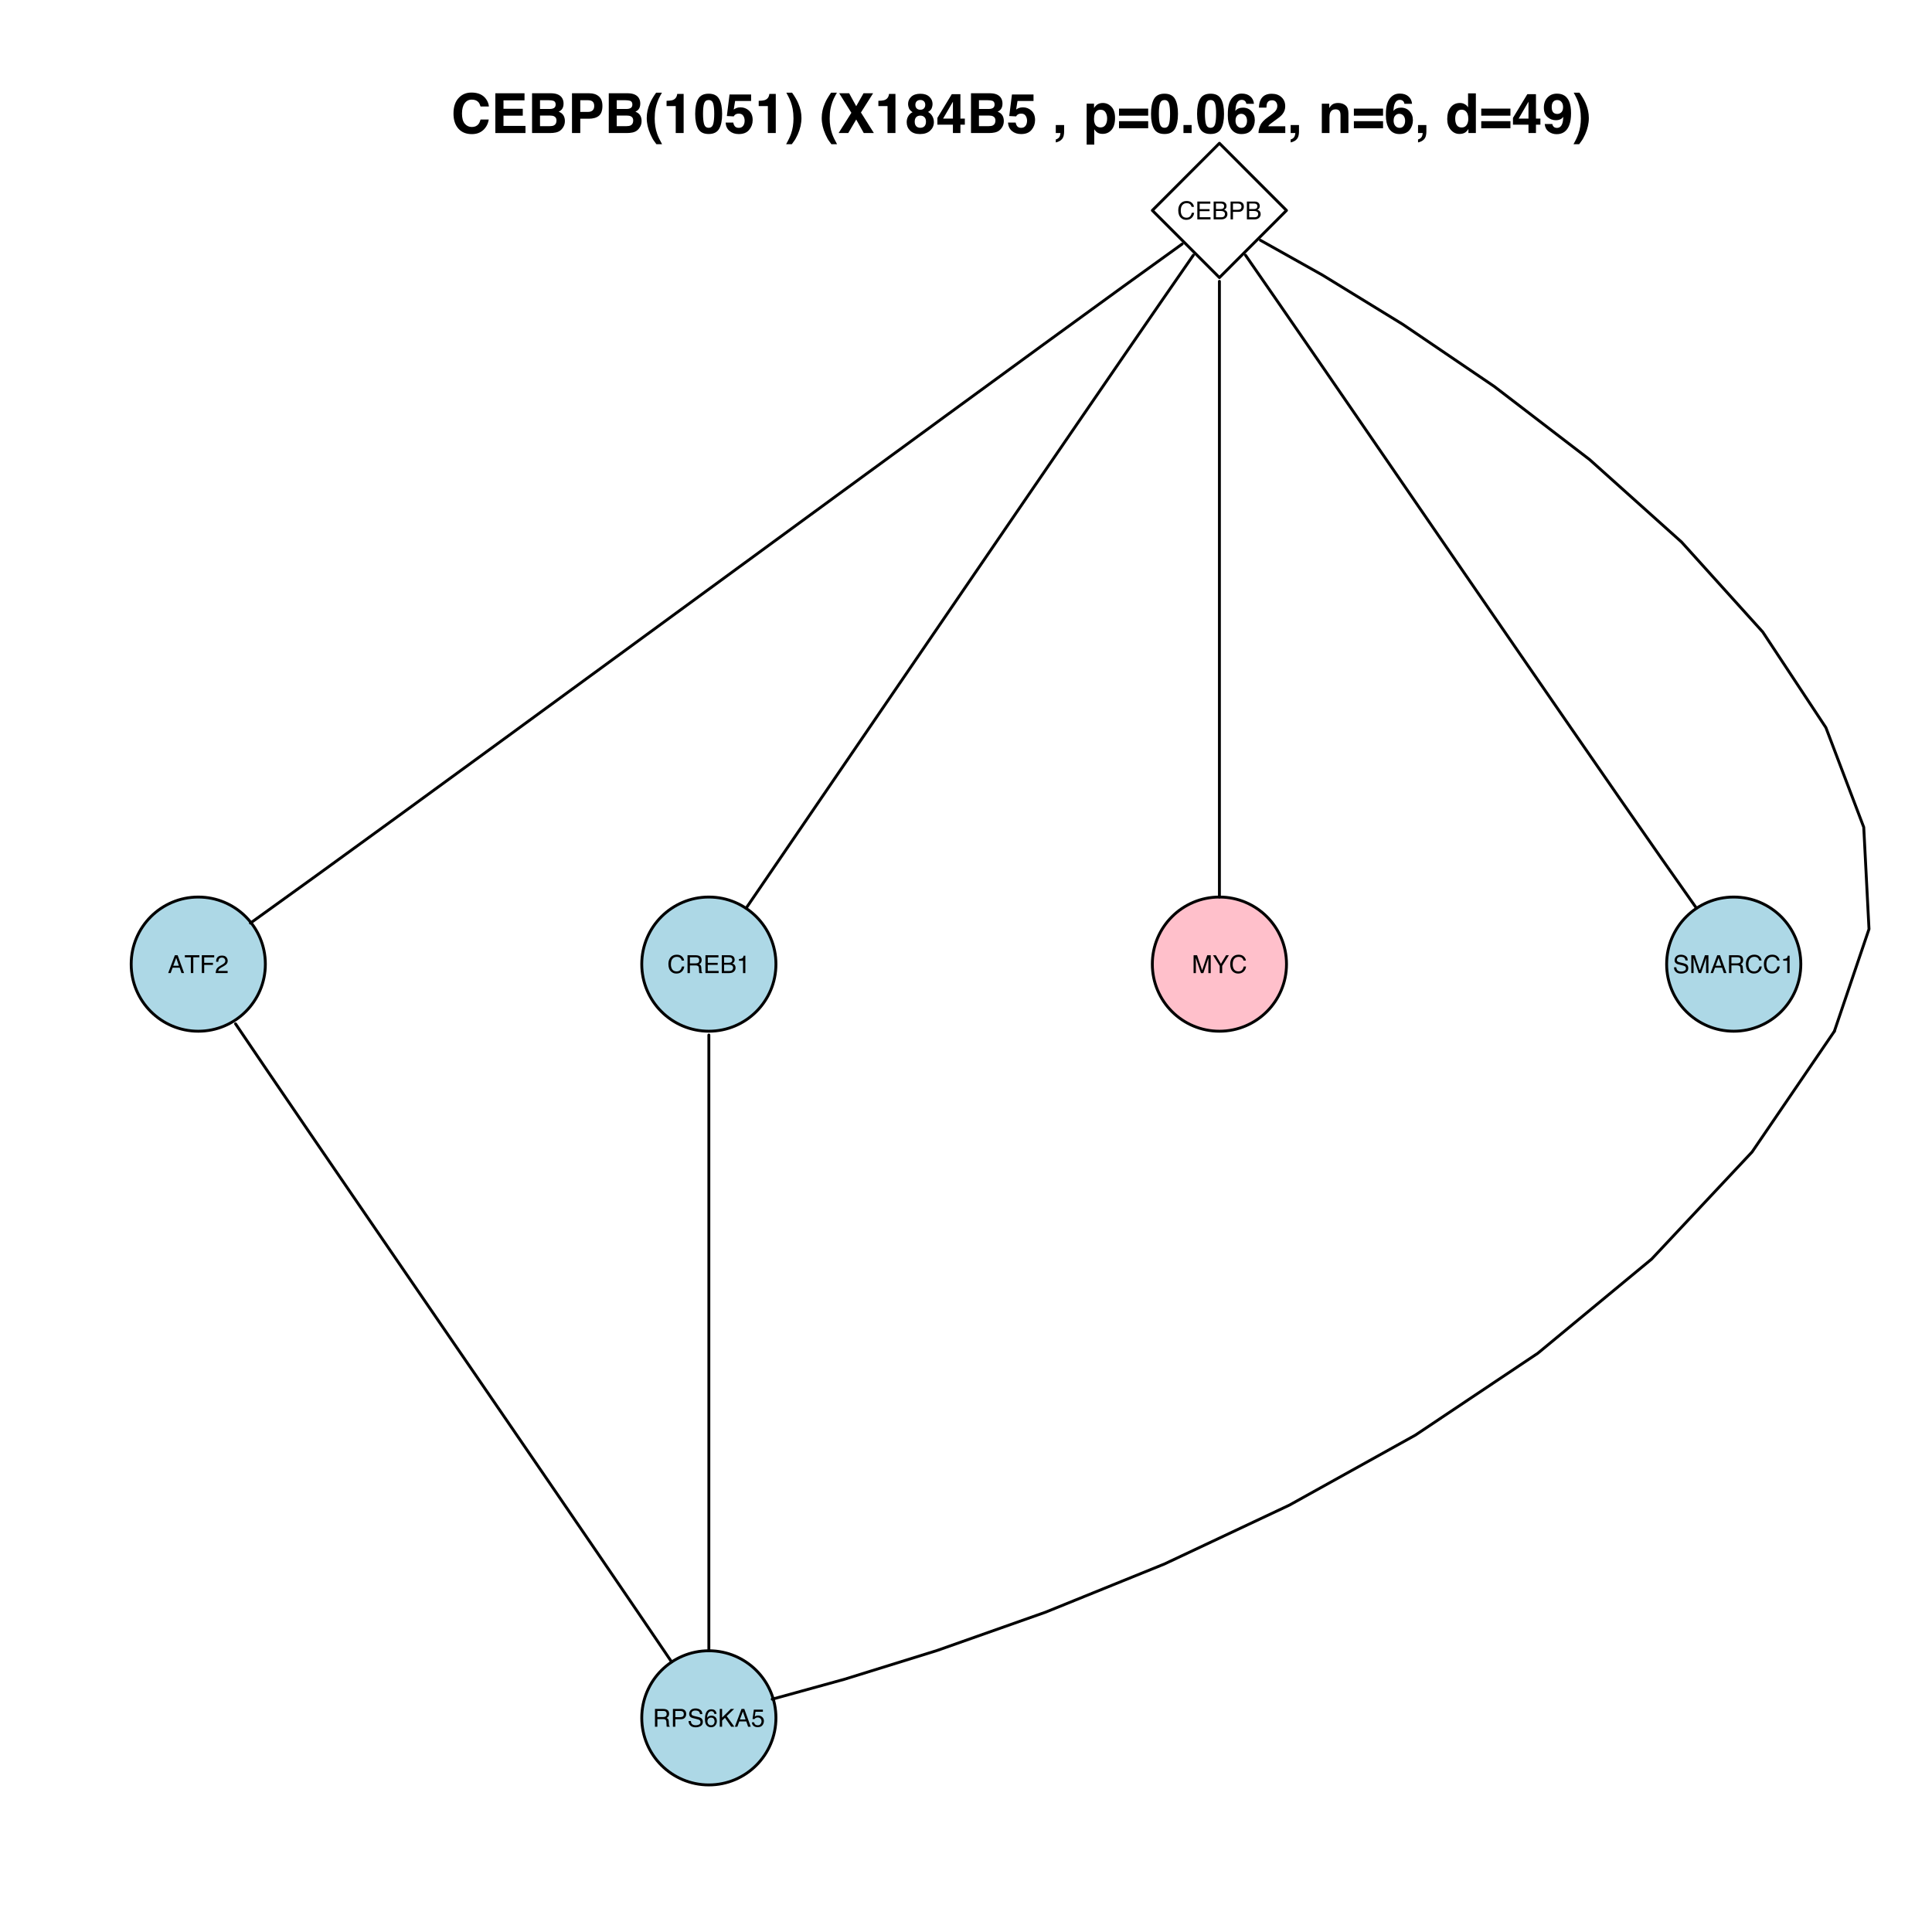 <?xml version="1.0" encoding="UTF-8"?>
<svg xmlns="http://www.w3.org/2000/svg" xmlns:xlink="http://www.w3.org/1999/xlink" width="504pt" height="504pt" viewBox="0 0 504 504" version="1.1">
<defs>
<g>
<symbol overflow="visible" id="glyph0-0">
<path style="stroke:none;" d="M 0.203 0 L 0.203 -4.656 L 3.906 -4.656 L 3.906 0 Z M 3.328 -0.578 L 3.328 -4.078 L 0.797 -4.078 L 0.797 -0.578 Z "/>
</symbol>
<symbol overflow="visible" id="glyph0-1">
<path style="stroke:none;" d="M 2.453 -4.797 C 3.047 -4.797 3.504 -4.641 3.828 -4.328 C 4.16 -4.016 4.344 -3.66 4.375 -3.266 L 3.766 -3.266 C 3.691 -3.566 3.551 -3.801 3.344 -3.969 C 3.133 -4.145 2.844 -4.234 2.469 -4.234 C 2.008 -4.234 1.641 -4.07 1.359 -3.75 C 1.078 -3.426 0.938 -2.93 0.938 -2.266 C 0.938 -1.723 1.062 -1.281 1.312 -0.938 C 1.562 -0.602 1.941 -0.438 2.453 -0.438 C 2.922 -0.438 3.273 -0.613 3.516 -0.969 C 3.641 -1.156 3.738 -1.406 3.812 -1.719 L 4.422 -1.719 C 4.367 -1.227 4.188 -0.816 3.875 -0.484 C 3.5 -0.078 3 0.125 2.375 0.125 C 1.832 0.125 1.379 -0.039 1.016 -0.375 C 0.523 -0.801 0.281 -1.469 0.281 -2.375 C 0.281 -3.062 0.461 -3.629 0.828 -4.078 C 1.223 -4.555 1.766 -4.797 2.453 -4.797 Z M 2.328 -4.797 Z "/>
</symbol>
<symbol overflow="visible" id="glyph0-2">
<path style="stroke:none;" d="M 0.562 -4.656 L 3.953 -4.656 L 3.953 -4.094 L 1.172 -4.094 L 1.172 -2.672 L 3.75 -2.672 L 3.75 -2.141 L 1.172 -2.141 L 1.172 -0.562 L 4 -0.562 L 4 0 L 0.562 0 Z M 2.281 -4.656 Z "/>
</symbol>
<symbol overflow="visible" id="glyph0-3">
<path style="stroke:none;" d="M 2.25 -2.688 C 2.508 -2.688 2.719 -2.723 2.875 -2.797 C 3.102 -2.922 3.219 -3.133 3.219 -3.438 C 3.219 -3.738 3.094 -3.941 2.844 -4.047 C 2.707 -4.109 2.5 -4.141 2.219 -4.141 L 1.094 -4.141 L 1.094 -2.688 Z M 2.453 -0.547 C 2.848 -0.547 3.125 -0.656 3.281 -0.875 C 3.383 -1.02 3.438 -1.191 3.438 -1.391 C 3.438 -1.723 3.285 -1.953 2.984 -2.078 C 2.828 -2.148 2.617 -2.188 2.359 -2.188 L 1.094 -2.188 L 1.094 -0.547 Z M 0.484 -4.656 L 2.484 -4.656 C 3.023 -4.656 3.41 -4.492 3.641 -4.172 C 3.773 -3.984 3.844 -3.758 3.844 -3.5 C 3.844 -3.207 3.758 -2.969 3.594 -2.781 C 3.508 -2.688 3.383 -2.598 3.219 -2.516 C 3.457 -2.422 3.641 -2.316 3.766 -2.203 C 3.973 -1.992 4.078 -1.711 4.078 -1.359 C 4.078 -1.055 3.984 -0.785 3.797 -0.547 C 3.516 -0.18 3.066 0 2.453 0 L 0.484 0 Z "/>
</symbol>
<symbol overflow="visible" id="glyph0-4">
<path style="stroke:none;" d="M 0.562 -4.656 L 2.656 -4.656 C 3.07 -4.656 3.406 -4.539 3.656 -4.312 C 3.906 -4.082 4.031 -3.754 4.031 -3.328 C 4.031 -2.961 3.914 -2.645 3.688 -2.375 C 3.469 -2.102 3.125 -1.969 2.656 -1.969 L 1.188 -1.969 L 1.188 0 L 0.562 0 Z M 3.406 -3.328 C 3.406 -3.672 3.273 -3.898 3.016 -4.016 C 2.879 -4.086 2.688 -4.125 2.438 -4.125 L 1.188 -4.125 L 1.188 -2.5 L 2.438 -2.5 C 2.727 -2.5 2.961 -2.555 3.141 -2.672 C 3.316 -2.797 3.406 -3.016 3.406 -3.328 Z "/>
</symbol>
<symbol overflow="visible" id="glyph0-5">
<path style="stroke:none;" d="M 2.891 -1.906 L 2.188 -3.969 L 1.422 -1.906 Z M 1.844 -4.656 L 2.562 -4.656 L 4.25 0 L 3.562 0 L 3.094 -1.391 L 1.25 -1.391 L 0.75 0 L 0.094 0 Z M 2.172 -4.656 Z "/>
</symbol>
<symbol overflow="visible" id="glyph0-6">
<path style="stroke:none;" d="M 3.891 -4.656 L 3.891 -4.109 L 2.312 -4.109 L 2.312 0 L 1.672 0 L 1.672 -4.109 L 0.109 -4.109 L 0.109 -4.656 Z "/>
</symbol>
<symbol overflow="visible" id="glyph0-7">
<path style="stroke:none;" d="M 0.562 -4.656 L 3.797 -4.656 L 3.797 -4.094 L 1.188 -4.094 L 1.188 -2.672 L 3.469 -2.672 L 3.469 -2.125 L 1.188 -2.125 L 1.188 0 L 0.562 0 Z "/>
</symbol>
<symbol overflow="visible" id="glyph0-8">
<path style="stroke:none;" d="M 0.203 0 C 0.223 -0.395 0.301 -0.734 0.438 -1.016 C 0.582 -1.305 0.859 -1.57 1.266 -1.812 L 1.875 -2.172 C 2.145 -2.328 2.336 -2.461 2.453 -2.578 C 2.629 -2.742 2.719 -2.941 2.719 -3.172 C 2.719 -3.441 2.633 -3.648 2.469 -3.797 C 2.312 -3.953 2.102 -4.031 1.844 -4.031 C 1.445 -4.031 1.176 -3.883 1.031 -3.594 C 0.945 -3.438 0.898 -3.219 0.891 -2.938 L 0.312 -2.938 C 0.32 -3.332 0.395 -3.656 0.531 -3.906 C 0.781 -4.344 1.219 -4.562 1.844 -4.562 C 2.363 -4.562 2.742 -4.422 2.984 -4.141 C 3.223 -3.859 3.344 -3.547 3.344 -3.203 C 3.344 -2.836 3.219 -2.523 2.969 -2.266 C 2.812 -2.117 2.547 -1.938 2.172 -1.719 L 1.734 -1.484 C 1.523 -1.367 1.359 -1.258 1.234 -1.156 C 1.023 -0.969 0.895 -0.766 0.844 -0.547 L 3.328 -0.547 L 3.328 0 Z "/>
</symbol>
<symbol overflow="visible" id="glyph0-9">
<path style="stroke:none;" d="M 2.656 -2.531 C 2.957 -2.531 3.191 -2.586 3.359 -2.703 C 3.535 -2.816 3.625 -3.031 3.625 -3.344 C 3.625 -3.676 3.504 -3.906 3.266 -4.031 C 3.129 -4.094 2.957 -4.125 2.75 -4.125 L 1.203 -4.125 L 1.203 -2.531 Z M 0.578 -4.656 L 2.734 -4.656 C 3.086 -4.656 3.379 -4.602 3.609 -4.5 C 4.047 -4.301 4.266 -3.938 4.266 -3.406 C 4.266 -3.125 4.207 -2.895 4.094 -2.719 C 3.977 -2.539 3.816 -2.398 3.609 -2.297 C 3.785 -2.223 3.922 -2.125 4.016 -2 C 4.109 -1.875 4.16 -1.676 4.172 -1.406 L 4.203 -0.781 C 4.203 -0.602 4.211 -0.473 4.234 -0.391 C 4.273 -0.242 4.344 -0.148 4.438 -0.109 L 4.438 0 L 3.672 0 C 3.648 -0.039 3.629 -0.094 3.609 -0.156 C 3.598 -0.219 3.594 -0.344 3.594 -0.531 L 3.547 -1.297 C 3.535 -1.609 3.422 -1.812 3.203 -1.906 C 3.086 -1.969 2.898 -2 2.641 -2 L 1.203 -2 L 1.203 0 L 0.578 0 Z "/>
</symbol>
<symbol overflow="visible" id="glyph0-10">
<path style="stroke:none;" d="M 0.625 -3.219 L 0.625 -3.656 C 1.031 -3.695 1.316 -3.766 1.484 -3.859 C 1.648 -3.953 1.77 -4.176 1.844 -4.531 L 2.297 -4.531 L 2.297 0 L 1.688 0 L 1.688 -3.219 Z "/>
</symbol>
<symbol overflow="visible" id="glyph0-11">
<path style="stroke:none;" d="M 0.484 -4.656 L 1.391 -4.656 L 2.719 -0.719 L 4.047 -4.656 L 4.953 -4.656 L 4.953 0 L 4.344 0 L 4.344 -2.75 C 4.344 -2.844 4.344 -3 4.344 -3.219 C 4.352 -3.445 4.359 -3.688 4.359 -3.938 L 3.031 0 L 2.406 0 L 1.062 -3.938 L 1.062 -3.797 C 1.062 -3.68 1.062 -3.504 1.062 -3.266 C 1.07 -3.035 1.078 -2.863 1.078 -2.75 L 1.078 0 L 0.484 0 Z "/>
</symbol>
<symbol overflow="visible" id="glyph0-12">
<path style="stroke:none;" d="M 0.141 -4.656 L 0.875 -4.656 L 2.203 -2.422 L 3.547 -4.656 L 4.281 -4.656 L 2.531 -1.875 L 2.531 0 L 1.891 0 L 1.891 -1.875 Z M 2.219 -4.656 Z "/>
</symbol>
<symbol overflow="visible" id="glyph0-13">
<path style="stroke:none;" d="M 0.906 -1.5 C 0.926 -1.238 0.988 -1.023 1.094 -0.859 C 1.301 -0.547 1.672 -0.391 2.203 -0.391 C 2.441 -0.391 2.656 -0.426 2.844 -0.5 C 3.227 -0.625 3.422 -0.859 3.422 -1.203 C 3.422 -1.453 3.336 -1.633 3.172 -1.75 C 3.016 -1.852 2.766 -1.941 2.422 -2.016 L 1.797 -2.172 C 1.379 -2.254 1.086 -2.352 0.922 -2.469 C 0.617 -2.664 0.469 -2.957 0.469 -3.344 C 0.469 -3.758 0.613 -4.102 0.906 -4.375 C 1.195 -4.645 1.609 -4.781 2.141 -4.781 C 2.629 -4.781 3.039 -4.66 3.375 -4.422 C 3.719 -4.191 3.891 -3.816 3.891 -3.297 L 3.297 -3.297 C 3.266 -3.547 3.195 -3.738 3.094 -3.875 C 2.906 -4.113 2.578 -4.234 2.109 -4.234 C 1.742 -4.234 1.477 -4.156 1.312 -4 C 1.145 -3.844 1.062 -3.66 1.062 -3.453 C 1.062 -3.223 1.16 -3.055 1.359 -2.953 C 1.484 -2.879 1.766 -2.797 2.203 -2.703 L 2.859 -2.547 C 3.172 -2.473 3.414 -2.375 3.594 -2.25 C 3.883 -2.031 4.031 -1.711 4.031 -1.297 C 4.031 -0.785 3.844 -0.414 3.469 -0.188 C 3.094 0.031 2.656 0.141 2.156 0.141 C 1.57 0.141 1.117 -0.008 0.797 -0.312 C 0.473 -0.602 0.312 -1 0.312 -1.5 Z M 2.188 -4.797 Z "/>
</symbol>
<symbol overflow="visible" id="glyph0-14">
<path style="stroke:none;" d="M 1.906 -4.562 C 2.406 -4.562 2.754 -4.43 2.953 -4.172 C 3.16 -3.91 3.266 -3.641 3.266 -3.359 L 2.703 -3.359 C 2.66 -3.535 2.602 -3.676 2.531 -3.781 C 2.395 -3.969 2.188 -4.062 1.906 -4.062 C 1.594 -4.062 1.336 -3.91 1.141 -3.609 C 0.953 -3.316 0.848 -2.898 0.828 -2.359 C 0.961 -2.547 1.129 -2.688 1.328 -2.781 C 1.516 -2.863 1.719 -2.906 1.938 -2.906 C 2.32 -2.906 2.656 -2.785 2.938 -2.547 C 3.219 -2.305 3.359 -1.941 3.359 -1.453 C 3.359 -1.047 3.223 -0.68 2.953 -0.359 C 2.691 -0.035 2.312 0.125 1.812 0.125 C 1.383 0.125 1.016 -0.035 0.703 -0.359 C 0.398 -0.68 0.25 -1.227 0.25 -2 C 0.25 -2.562 0.316 -3.039 0.453 -3.438 C 0.711 -4.188 1.195 -4.562 1.906 -4.562 Z M 1.859 -0.391 C 2.16 -0.391 2.383 -0.488 2.531 -0.688 C 2.688 -0.895 2.766 -1.133 2.766 -1.406 C 2.766 -1.645 2.695 -1.867 2.562 -2.078 C 2.426 -2.285 2.18 -2.391 1.828 -2.391 C 1.586 -2.391 1.375 -2.305 1.188 -2.141 C 1 -1.984 0.906 -1.738 0.906 -1.406 C 0.906 -1.125 0.988 -0.883 1.156 -0.688 C 1.32 -0.488 1.555 -0.391 1.859 -0.391 Z "/>
</symbol>
<symbol overflow="visible" id="glyph0-15">
<path style="stroke:none;" d="M 0.5 -4.656 L 1.109 -4.656 L 1.109 -2.391 L 3.391 -4.656 L 4.25 -4.656 L 2.312 -2.781 L 4.312 0 L 3.484 0 L 1.859 -2.344 L 1.109 -1.625 L 1.109 0 L 0.5 0 Z "/>
</symbol>
<symbol overflow="visible" id="glyph0-16">
<path style="stroke:none;" d="M 0.797 -1.156 C 0.836 -0.832 0.988 -0.609 1.25 -0.484 C 1.383 -0.422 1.547 -0.391 1.734 -0.391 C 2.066 -0.391 2.312 -0.492 2.469 -0.703 C 2.633 -0.922 2.719 -1.16 2.719 -1.422 C 2.719 -1.742 2.617 -1.988 2.422 -2.156 C 2.234 -2.332 2.004 -2.422 1.734 -2.422 C 1.535 -2.422 1.363 -2.383 1.219 -2.312 C 1.082 -2.238 0.969 -2.133 0.875 -2 L 0.375 -2.016 L 0.719 -4.469 L 3.078 -4.469 L 3.078 -3.922 L 1.156 -3.922 L 0.953 -2.656 C 1.055 -2.738 1.156 -2.797 1.25 -2.828 C 1.426 -2.898 1.625 -2.938 1.844 -2.938 C 2.258 -2.938 2.613 -2.801 2.906 -2.531 C 3.195 -2.27 3.344 -1.93 3.344 -1.516 C 3.344 -1.086 3.207 -0.707 2.938 -0.375 C 2.676 -0.051 2.254 0.109 1.672 0.109 C 1.297 0.109 0.969 0.004 0.688 -0.203 C 0.406 -0.41 0.242 -0.727 0.203 -1.156 Z "/>
</symbol>
<symbol overflow="visible" id="glyph1-0">
<path style="stroke:none;" d="M 1.078 0 L 1.078 -10.375 L 9.438 -10.375 L 9.438 0 Z M 8.141 -1.297 L 8.141 -9.078 L 2.375 -9.078 L 2.375 -1.297 Z "/>
</symbol>
<symbol overflow="visible" id="glyph1-1">
<path style="stroke:none;" d="M 0.641 -5.094 C 0.641 -6.906 1.129 -8.301 2.109 -9.281 C 2.953 -10.133 4.023 -10.562 5.328 -10.562 C 7.066 -10.562 8.344 -9.988 9.156 -8.844 C 9.594 -8.207 9.832 -7.566 9.875 -6.922 L 7.703 -6.922 C 7.555 -7.41 7.375 -7.785 7.156 -8.047 C 6.758 -8.492 6.176 -8.719 5.406 -8.719 C 4.625 -8.719 4.004 -8.398 3.547 -7.766 C 3.086 -7.129 2.859 -6.227 2.859 -5.062 C 2.859 -3.895 3.098 -3.02 3.578 -2.438 C 4.066 -1.863 4.68 -1.578 5.422 -1.578 C 6.18 -1.578 6.758 -1.828 7.156 -2.328 C 7.375 -2.598 7.555 -3 7.703 -3.531 L 9.844 -3.531 C 9.656 -2.406 9.176 -1.488 8.406 -0.781 C 7.633 -0.07 6.645 0.281 5.438 0.281 C 3.945 0.281 2.773 -0.191 1.922 -1.141 C 1.066 -2.109 0.641 -3.426 0.641 -5.094 Z M 5.266 -10.688 Z "/>
</symbol>
<symbol overflow="visible" id="glyph1-2">
<path style="stroke:none;" d="M 8.766 -8.531 L 3.281 -8.531 L 3.281 -6.328 L 8.312 -6.328 L 8.312 -4.531 L 3.281 -4.531 L 3.281 -1.859 L 9.016 -1.859 L 9.016 0 L 1.156 0 L 1.156 -10.375 L 8.766 -10.375 Z "/>
</symbol>
<symbol overflow="visible" id="glyph1-3">
<path style="stroke:none;" d="M 3.203 -8.562 L 3.203 -6.281 L 5.75 -6.281 C 6.195 -6.281 6.562 -6.363 6.844 -6.531 C 7.133 -6.707 7.281 -7.016 7.281 -7.453 C 7.281 -7.93 7.094 -8.25 6.719 -8.406 C 6.395 -8.508 5.984 -8.562 5.484 -8.562 Z M 3.203 -4.562 L 3.203 -1.797 L 5.75 -1.797 C 6.195 -1.797 6.551 -1.859 6.812 -1.984 C 7.27 -2.211 7.5 -2.645 7.5 -3.281 C 7.5 -3.82 7.273 -4.191 6.828 -4.391 C 6.578 -4.504 6.227 -4.562 5.781 -4.562 Z M 6.172 -10.375 C 7.441 -10.352 8.344 -9.984 8.875 -9.266 C 9.188 -8.828 9.344 -8.301 9.344 -7.688 C 9.344 -7.051 9.188 -6.539 8.875 -6.156 C 8.695 -5.938 8.43 -5.738 8.078 -5.562 C 8.609 -5.375 9.008 -5.07 9.281 -4.656 C 9.551 -4.238 9.688 -3.727 9.688 -3.125 C 9.688 -2.508 9.531 -1.961 9.219 -1.484 C 9.02 -1.148 8.773 -0.875 8.484 -0.656 C 8.148 -0.406 7.754 -0.234 7.297 -0.141 C 6.848 -0.047 6.359 0 5.828 0 L 1.125 0 L 1.125 -10.375 Z "/>
</symbol>
<symbol overflow="visible" id="glyph1-4">
<path style="stroke:none;" d="M 6.938 -7.062 C 6.938 -7.602 6.789 -7.988 6.5 -8.219 C 6.219 -8.445 5.82 -8.562 5.312 -8.562 L 3.297 -8.562 L 3.297 -5.516 L 5.312 -5.516 C 5.82 -5.516 6.219 -5.641 6.5 -5.891 C 6.789 -6.141 6.938 -6.531 6.938 -7.062 Z M 9.078 -7.078 C 9.078 -5.859 8.766 -4.992 8.141 -4.484 C 7.523 -3.984 6.645 -3.734 5.5 -3.734 L 3.297 -3.734 L 3.297 0 L 1.141 0 L 1.141 -10.375 L 5.656 -10.375 C 6.695 -10.375 7.523 -10.102 8.141 -9.562 C 8.766 -9.031 9.078 -8.203 9.078 -7.078 Z "/>
</symbol>
<symbol overflow="visible" id="glyph1-5">
<path style="stroke:none;" d="M 1.453 -7.75 C 1.816 -8.613 2.359 -9.539 3.078 -10.531 L 4.594 -10.531 L 4.156 -9.75 C 3.562 -8.664 3.148 -7.531 2.922 -6.344 C 2.773 -5.562 2.703 -4.711 2.703 -3.797 C 2.703 -2.359 2.91 -1.039 3.328 0.156 C 3.566 0.875 4 1.789 4.625 2.906 L 3.141 2.906 L 2.641 2.219 C 2.316 1.812 1.973 1.195 1.609 0.375 C 0.953 -1.082 0.625 -2.516 0.625 -3.922 C 0.625 -5.211 0.898 -6.488 1.453 -7.75 Z "/>
</symbol>
<symbol overflow="visible" id="glyph1-6">
<path style="stroke:none;" d="M 1 -7.031 L 1 -8.406 C 1.633 -8.426 2.078 -8.469 2.328 -8.531 C 2.734 -8.613 3.062 -8.789 3.312 -9.062 C 3.488 -9.238 3.617 -9.484 3.703 -9.797 C 3.754 -9.973 3.781 -10.109 3.781 -10.203 L 5.453 -10.203 L 5.453 0 L 3.391 0 L 3.391 -7.031 Z "/>
</symbol>
<symbol overflow="visible" id="glyph1-7">
<path style="stroke:none;" d="M 2.5 -5 C 2.5 -3.832 2.594 -2.938 2.781 -2.312 C 2.977 -1.688 3.375 -1.375 3.969 -1.375 C 4.562 -1.375 4.953 -1.688 5.141 -2.312 C 5.328 -2.938 5.422 -3.832 5.422 -5 C 5.422 -6.227 5.328 -7.133 5.141 -7.719 C 4.953 -8.312 4.562 -8.609 3.969 -8.609 C 3.375 -8.609 2.977 -8.312 2.781 -7.719 C 2.594 -7.133 2.5 -6.227 2.5 -5 Z M 3.969 -10.266 C 5.27 -10.266 6.18 -9.805 6.703 -8.891 C 7.223 -7.984 7.484 -6.688 7.484 -5 C 7.484 -3.312 7.223 -2.016 6.703 -1.109 C 6.18 -0.203 5.27 0.25 3.969 0.25 C 2.664 0.25 1.754 -0.203 1.234 -1.109 C 0.711 -2.016 0.453 -3.312 0.453 -5 C 0.453 -6.688 0.711 -7.984 1.234 -8.891 C 1.754 -9.805 2.664 -10.266 3.969 -10.266 Z "/>
</symbol>
<symbol overflow="visible" id="glyph1-8">
<path style="stroke:none;" d="M 2.375 -2.734 C 2.457 -2.297 2.609 -1.957 2.828 -1.719 C 3.055 -1.477 3.383 -1.359 3.812 -1.359 C 4.312 -1.359 4.691 -1.531 4.953 -1.875 C 5.211 -2.227 5.344 -2.672 5.344 -3.203 C 5.344 -3.723 5.219 -4.16 4.969 -4.516 C 4.727 -4.879 4.352 -5.062 3.844 -5.062 C 3.594 -5.062 3.379 -5.031 3.203 -4.969 C 2.891 -4.852 2.656 -4.645 2.5 -4.344 L 0.703 -4.438 L 1.406 -10.062 L 7.031 -10.062 L 7.031 -8.359 L 2.859 -8.359 L 2.5 -6.141 C 2.812 -6.336 3.051 -6.469 3.219 -6.531 C 3.508 -6.645 3.863 -6.703 4.281 -6.703 C 5.125 -6.703 5.859 -6.414 6.484 -5.844 C 7.117 -5.281 7.438 -4.457 7.438 -3.375 C 7.438 -2.426 7.133 -1.582 6.531 -0.844 C 5.926 -0.102 5.02 0.266 3.812 0.266 C 2.844 0.266 2.047 0.004 1.422 -0.516 C 0.797 -1.035 0.445 -1.773 0.375 -2.734 Z "/>
</symbol>
<symbol overflow="visible" id="glyph1-9">
<path style="stroke:none;" d="M 1.688 -10.531 C 2.406 -9.539 2.945 -8.613 3.312 -7.75 C 3.863 -6.488 4.141 -5.211 4.141 -3.922 C 4.141 -2.516 3.816 -1.082 3.172 0.375 C 2.797 1.195 2.445 1.812 2.125 2.219 L 1.625 2.906 L 0.141 2.906 C 0.766 1.789 1.195 0.875 1.438 0.156 C 1.852 -1.039 2.062 -2.359 2.062 -3.797 C 2.062 -4.711 1.988 -5.562 1.844 -6.344 C 1.613 -7.531 1.203 -8.664 0.609 -9.75 L 0.188 -10.531 Z "/>
</symbol>
<symbol overflow="visible" id="glyph1-10">
<path style="stroke:none;" d=""/>
</symbol>
<symbol overflow="visible" id="glyph1-11">
<path style="stroke:none;" d="M 2.75 0 L 0.234 0 L 3.562 -5.281 L 0.391 -10.375 L 2.984 -10.375 L 4.828 -7 L 6.734 -10.375 L 9.234 -10.375 L 6.062 -5.359 L 9.438 0 L 6.797 0 L 4.828 -3.531 Z "/>
</symbol>
<symbol overflow="visible" id="glyph1-12">
<path style="stroke:none;" d="M 2.469 -2.969 C 2.469 -2.457 2.598 -2.062 2.859 -1.781 C 3.117 -1.508 3.477 -1.375 3.938 -1.375 C 4.395 -1.375 4.754 -1.508 5.016 -1.781 C 5.273 -2.062 5.406 -2.457 5.406 -2.969 C 5.406 -3.488 5.27 -3.879 5 -4.141 C 4.738 -4.41 4.383 -4.547 3.938 -4.547 C 3.477 -4.547 3.117 -4.41 2.859 -4.141 C 2.598 -3.879 2.469 -3.488 2.469 -2.969 Z M 0.375 -2.828 C 0.375 -3.398 0.504 -3.914 0.766 -4.375 C 1.023 -4.844 1.406 -5.195 1.906 -5.438 C 1.414 -5.758 1.098 -6.109 0.953 -6.484 C 0.805 -6.867 0.734 -7.227 0.734 -7.562 C 0.734 -8.312 1.008 -8.945 1.562 -9.469 C 2.125 -9.988 2.914 -10.25 3.938 -10.25 C 4.945 -10.25 5.727 -9.988 6.281 -9.469 C 6.844 -8.945 7.125 -8.312 7.125 -7.562 C 7.125 -7.227 7.051 -6.867 6.906 -6.484 C 6.758 -6.109 6.441 -5.781 5.953 -5.5 C 6.453 -5.219 6.828 -4.844 7.078 -4.375 C 7.336 -3.914 7.469 -3.398 7.469 -2.828 C 7.469 -1.973 7.148 -1.242 6.516 -0.641 C 5.879 -0.035 4.988 0.266 3.844 0.266 C 2.707 0.266 1.844 -0.035 1.25 -0.641 C 0.664 -1.242 0.375 -1.973 0.375 -2.828 Z M 2.641 -7.344 C 2.641 -6.969 2.754 -6.66 2.984 -6.422 C 3.211 -6.191 3.531 -6.078 3.938 -6.078 C 4.344 -6.078 4.656 -6.191 4.875 -6.422 C 5.102 -6.66 5.219 -6.969 5.219 -7.344 C 5.219 -7.75 5.102 -8.062 4.875 -8.281 C 4.656 -8.508 4.344 -8.625 3.938 -8.625 C 3.531 -8.625 3.211 -8.508 2.984 -8.281 C 2.754 -8.062 2.641 -7.75 2.641 -7.344 Z "/>
</symbol>
<symbol overflow="visible" id="glyph1-13">
<path style="stroke:none;" d="M 7.531 -2.188 L 6.375 -2.188 L 6.375 0 L 4.422 0 L 4.422 -2.188 L 0.375 -2.188 L 0.375 -3.953 L 4.125 -10.141 L 6.375 -10.141 L 6.375 -3.766 L 7.531 -3.766 Z M 4.422 -3.766 L 4.422 -8.172 L 1.859 -3.766 Z "/>
</symbol>
<symbol overflow="visible" id="glyph1-14">
<path style="stroke:none;" d="M 0.828 1.672 C 1.234 1.555 1.531 1.363 1.719 1.094 C 1.906 0.832 2.016 0.469 2.047 0 L 0.828 0 L 0.828 -2.094 L 3 -2.094 L 3 -0.281 C 3 0.039 2.957 0.375 2.875 0.719 C 2.789 1.062 2.633 1.363 2.406 1.625 C 2.156 1.895 1.859 2.098 1.516 2.234 C 1.18 2.367 0.953 2.438 0.828 2.438 Z "/>
</symbol>
<symbol overflow="visible" id="glyph1-15">
<path style="stroke:none;" d="M 6.219 -3.828 C 6.219 -4.422 6.082 -4.941 5.812 -5.391 C 5.539 -5.848 5.102 -6.078 4.5 -6.078 C 3.77 -6.078 3.27 -5.734 3 -5.047 C 2.863 -4.68 2.797 -4.219 2.797 -3.656 C 2.797 -2.77 3.031 -2.145 3.5 -1.781 C 3.781 -1.57 4.113 -1.469 4.5 -1.469 C 5.062 -1.469 5.488 -1.68 5.781 -2.109 C 6.07 -2.535 6.219 -3.109 6.219 -3.828 Z M 5.078 -7.844 C 5.973 -7.844 6.727 -7.508 7.344 -6.844 C 7.969 -6.188 8.281 -5.219 8.281 -3.938 C 8.281 -2.582 7.977 -1.551 7.375 -0.844 C 6.77 -0.133 5.988 0.219 5.031 0.219 C 4.414 0.219 3.91 0.066 3.516 -0.234 C 3.285 -0.41 3.066 -0.66 2.859 -0.984 L 2.859 3.016 L 0.875 3.016 L 0.875 -7.672 L 2.797 -7.672 L 2.797 -6.531 C 3.016 -6.863 3.242 -7.129 3.484 -7.328 C 3.93 -7.672 4.461 -7.844 5.078 -7.844 Z "/>
</symbol>
<symbol overflow="visible" id="glyph1-16">
<path style="stroke:none;" d="M 8.125 -6.375 L 8.125 -4.531 L 0.516 -4.531 L 0.516 -6.375 Z M 8.125 -3.094 L 8.125 -1.25 L 0.516 -1.25 L 0.516 -3.094 Z "/>
</symbol>
<symbol overflow="visible" id="glyph1-17">
<path style="stroke:none;" d="M 0.906 -2.094 L 3.031 -2.094 L 3.031 0 L 0.906 0 Z "/>
</symbol>
<symbol overflow="visible" id="glyph1-18">
<path style="stroke:none;" d="M 2.469 -3.234 C 2.469 -2.68 2.613 -2.227 2.906 -1.875 C 3.195 -1.531 3.57 -1.359 4.031 -1.359 C 4.477 -1.359 4.828 -1.523 5.078 -1.859 C 5.336 -2.203 5.469 -2.641 5.469 -3.172 C 5.469 -3.766 5.32 -4.219 5.031 -4.531 C 4.738 -4.852 4.379 -5.016 3.953 -5.016 C 3.617 -5.016 3.316 -4.91 3.047 -4.703 C 2.66 -4.398 2.469 -3.91 2.469 -3.234 Z M 5.281 -7.625 C 5.281 -7.789 5.219 -7.973 5.094 -8.172 C 4.875 -8.492 4.547 -8.656 4.109 -8.656 C 3.461 -8.656 3 -8.289 2.719 -7.562 C 2.57 -7.156 2.469 -6.555 2.406 -5.766 C 2.656 -6.066 2.941 -6.285 3.266 -6.422 C 3.598 -6.555 3.977 -6.625 4.406 -6.625 C 5.312 -6.625 6.051 -6.316 6.625 -5.703 C 7.207 -5.086 7.5 -4.301 7.5 -3.344 C 7.5 -2.383 7.211 -1.539 6.641 -0.812 C 6.078 -0.094 5.195 0.266 4 0.266 C 2.719 0.266 1.77 -0.27 1.156 -1.344 C 0.688 -2.188 0.453 -3.27 0.453 -4.594 C 0.453 -5.375 0.484 -6.008 0.547 -6.5 C 0.66 -7.363 0.891 -8.082 1.234 -8.656 C 1.523 -9.145 1.906 -9.539 2.375 -9.844 C 2.844 -10.145 3.406 -10.297 4.062 -10.297 C 5.008 -10.297 5.766 -10.051 6.328 -9.562 C 6.891 -9.082 7.207 -8.438 7.281 -7.625 Z "/>
</symbol>
<symbol overflow="visible" id="glyph1-19">
<path style="stroke:none;" d="M 0.453 0 C 0.473 -0.727 0.629 -1.395 0.922 -2 C 1.203 -2.688 1.879 -3.41 2.953 -4.172 C 3.867 -4.828 4.461 -5.297 4.734 -5.578 C 5.148 -6.023 5.359 -6.516 5.359 -7.047 C 5.359 -7.484 5.238 -7.844 5 -8.125 C 4.77 -8.406 4.43 -8.547 3.984 -8.547 C 3.367 -8.547 2.953 -8.32 2.734 -7.875 C 2.609 -7.613 2.535 -7.195 2.516 -6.625 L 0.562 -6.625 C 0.594 -7.488 0.75 -8.188 1.031 -8.719 C 1.57 -9.738 2.523 -10.25 3.891 -10.25 C 4.961 -10.25 5.816 -9.945 6.453 -9.344 C 7.098 -8.75 7.422 -7.961 7.422 -6.984 C 7.422 -6.223 7.191 -5.551 6.734 -4.969 C 6.441 -4.57 5.957 -4.141 5.281 -3.672 L 4.484 -3.094 C 3.984 -2.738 3.641 -2.477 3.453 -2.312 C 3.266 -2.156 3.109 -1.973 2.984 -1.766 L 7.438 -1.766 L 7.438 0 Z "/>
</symbol>
<symbol overflow="visible" id="glyph1-20">
<path style="stroke:none;" d="M 5.188 -7.844 C 5.977 -7.844 6.625 -7.633 7.125 -7.219 C 7.633 -6.812 7.891 -6.125 7.891 -5.156 L 7.891 0 L 5.828 0 L 5.828 -4.656 C 5.828 -5.062 5.773 -5.375 5.672 -5.594 C 5.473 -5.988 5.098 -6.188 4.547 -6.188 C 3.867 -6.188 3.398 -5.895 3.141 -5.312 C 3.016 -5.008 2.953 -4.625 2.953 -4.156 L 2.953 0 L 0.953 0 L 0.953 -7.656 L 2.891 -7.656 L 2.891 -6.531 C 3.141 -6.926 3.379 -7.211 3.609 -7.391 C 4.023 -7.691 4.551 -7.844 5.188 -7.844 Z M 4.453 -7.875 Z "/>
</symbol>
<symbol overflow="visible" id="glyph1-21">
<path style="stroke:none;" d="M 3.766 -7.844 C 4.223 -7.844 4.633 -7.738 5 -7.531 C 5.363 -7.332 5.656 -7.055 5.875 -6.703 L 5.875 -10.359 L 7.906 -10.359 L 7.906 0 L 5.969 0 L 5.969 -1.062 C 5.676 -0.602 5.348 -0.27 4.984 -0.062 C 4.617 0.133 4.164 0.234 3.625 0.234 C 2.727 0.234 1.973 -0.125 1.359 -0.844 C 0.742 -1.57 0.438 -2.504 0.438 -3.641 C 0.438 -4.941 0.738 -5.969 1.344 -6.719 C 1.945 -7.469 2.754 -7.844 3.766 -7.844 Z M 4.203 -1.453 C 4.766 -1.453 5.191 -1.66 5.484 -2.078 C 5.785 -2.504 5.938 -3.051 5.938 -3.719 C 5.938 -4.656 5.695 -5.328 5.219 -5.734 C 4.938 -5.973 4.602 -6.094 4.219 -6.094 C 3.625 -6.094 3.191 -5.867 2.922 -5.422 C 2.648 -4.984 2.516 -4.438 2.516 -3.781 C 2.516 -3.07 2.648 -2.504 2.922 -2.078 C 3.203 -1.66 3.629 -1.453 4.203 -1.453 Z "/>
</symbol>
<symbol overflow="visible" id="glyph1-22">
<path style="stroke:none;" d="M 0.422 -6.609 C 0.422 -7.703 0.738 -8.586 1.375 -9.266 C 2.008 -9.941 2.828 -10.281 3.828 -10.281 C 5.379 -10.281 6.445 -9.594 7.031 -8.219 C 7.352 -7.445 7.516 -6.426 7.516 -5.156 C 7.516 -3.914 7.359 -2.883 7.047 -2.062 C 6.441 -0.488 5.344 0.297 3.75 0.297 C 2.977 0.297 2.285 0.07 1.672 -0.375 C 1.066 -0.832 0.723 -1.492 0.641 -2.359 L 2.625 -2.359 C 2.676 -2.055 2.801 -1.812 3 -1.625 C 3.207 -1.438 3.484 -1.344 3.828 -1.344 C 4.492 -1.344 4.957 -1.711 5.219 -2.453 C 5.363 -2.848 5.457 -3.438 5.5 -4.219 C 5.312 -3.988 5.117 -3.812 4.922 -3.688 C 4.547 -3.457 4.082 -3.344 3.531 -3.344 C 2.719 -3.344 1.992 -3.625 1.359 -4.188 C 0.734 -4.75 0.422 -5.555 0.422 -6.609 Z M 3.969 -4.984 C 4.238 -4.984 4.5 -5.062 4.75 -5.219 C 5.207 -5.508 5.438 -6.016 5.438 -6.734 C 5.438 -7.305 5.301 -7.758 5.031 -8.094 C 4.758 -8.438 4.391 -8.609 3.922 -8.609 C 3.578 -8.609 3.281 -8.516 3.031 -8.328 C 2.656 -8.023 2.469 -7.516 2.469 -6.797 C 2.469 -6.191 2.586 -5.738 2.828 -5.438 C 3.078 -5.133 3.457 -4.984 3.969 -4.984 Z "/>
</symbol>
</g>
</defs>
<g id="surface5798">
<rect x="0" y="0" width="504" height="504" style="fill:rgb(100%,100%,100%);fill-opacity:1;stroke:none;"/>
<path style="fill-rule:nonzero;fill:rgb(67.843%,84.706%,90.196%);fill-opacity:1;stroke-width:0.75;stroke-linecap:round;stroke-linejoin:round;stroke:rgb(0%,0%,0%);stroke-opacity:1;stroke-miterlimit:10;" d="M 69.223 251.512 C 69.223 261.18 61.387 269.012 51.723 269.012 C 42.059 269.012 34.223 261.18 34.223 251.512 C 34.223 241.848 42.059 234.012 51.723 234.012 C 61.387 234.012 69.223 241.848 69.223 251.512 "/>
<path style="fill-rule:nonzero;fill:rgb(67.843%,84.706%,90.196%);fill-opacity:1;stroke-width:0.75;stroke-linecap:round;stroke-linejoin:round;stroke:rgb(0%,0%,0%);stroke-opacity:1;stroke-miterlimit:10;" d="M 202.418 251.512 C 202.418 261.18 194.582 269.012 184.918 269.012 C 175.25 269.012 167.418 261.18 167.418 251.512 C 167.418 241.848 175.25 234.012 184.918 234.012 C 194.582 234.012 202.418 241.848 202.418 251.512 "/>
<path style="fill-rule:nonzero;fill:rgb(100%,75.294%,79.608%);fill-opacity:1;stroke-width:0.75;stroke-linecap:round;stroke-linejoin:round;stroke:rgb(0%,0%,0%);stroke-opacity:1;stroke-miterlimit:10;" d="M 335.609 251.512 C 335.609 261.18 327.777 269.012 318.109 269.012 C 308.445 269.012 300.609 261.18 300.609 251.512 C 300.609 241.848 308.445 234.012 318.109 234.012 C 327.777 234.012 335.609 241.848 335.609 251.512 "/>
<path style="fill-rule:nonzero;fill:rgb(67.843%,84.706%,90.196%);fill-opacity:1;stroke-width:0.75;stroke-linecap:round;stroke-linejoin:round;stroke:rgb(0%,0%,0%);stroke-opacity:1;stroke-miterlimit:10;" d="M 469.777 251.512 C 469.777 261.18 461.941 269.012 452.277 269.012 C 442.613 269.012 434.777 261.18 434.777 251.512 C 434.777 241.848 442.613 234.012 452.277 234.012 C 461.941 234.012 469.777 241.848 469.777 251.512 "/>
<path style="fill-rule:nonzero;fill:rgb(67.843%,84.706%,90.196%);fill-opacity:1;stroke-width:0.75;stroke-linecap:round;stroke-linejoin:round;stroke:rgb(0%,0%,0%);stroke-opacity:1;stroke-miterlimit:10;" d="M 202.418 448.133 C 202.418 457.797 194.582 465.633 184.918 465.633 C 175.25 465.633 167.418 457.797 167.418 448.133 C 167.418 438.469 175.25 430.633 184.918 430.633 C 194.582 430.633 202.418 438.469 202.418 448.133 "/>
<path style="fill:none;stroke-width:0.75;stroke-linecap:round;stroke-linejoin:round;stroke:rgb(0%,0%,0%);stroke-opacity:1;stroke-miterlimit:10;" d="M 300.609 54.895 L 318.109 37.375 L 335.609 54.895 L 318.109 72.414 L 300.609 54.895 "/>
<g style="fill:rgb(0%,0%,0%);fill-opacity:1;">
  <use xlink:href="#glyph0-1" x="307.09" y="57.23"/>
  <use xlink:href="#glyph0-2" x="311.784" y="57.23"/>
  <use xlink:href="#glyph0-3" x="316.119" y="57.23"/>
  <use xlink:href="#glyph0-4" x="320.455" y="57.23"/>
  <use xlink:href="#glyph0-3" x="324.79" y="57.23"/>
</g>
<g style="fill:rgb(0%,0%,0%);fill-opacity:1;">
  <use xlink:href="#glyph0-5" x="43.777" y="253.84"/>
  <use xlink:href="#glyph0-6" x="48.113" y="253.84"/>
  <use xlink:href="#glyph0-7" x="52.083" y="253.84"/>
  <use xlink:href="#glyph0-8" x="56.054" y="253.84"/>
</g>
<g style="fill:rgb(0%,0%,0%);fill-opacity:1;">
  <use xlink:href="#glyph0-1" x="174.082" y="253.848"/>
  <use xlink:href="#glyph0-9" x="178.776" y="253.848"/>
  <use xlink:href="#glyph0-2" x="183.47" y="253.848"/>
  <use xlink:href="#glyph0-3" x="187.806" y="253.848"/>
  <use xlink:href="#glyph0-10" x="192.141" y="253.848"/>
</g>
<g style="fill:rgb(0%,0%,0%);fill-opacity:1;">
  <use xlink:href="#glyph0-11" x="310.887" y="253.848"/>
  <use xlink:href="#glyph0-12" x="316.301" y="253.848"/>
  <use xlink:href="#glyph0-1" x="320.637" y="253.848"/>
</g>
<g style="fill:rgb(0%,0%,0%);fill-opacity:1;">
  <use xlink:href="#glyph0-13" x="436.387" y="253.84"/>
  <use xlink:href="#glyph0-11" x="440.722" y="253.84"/>
  <use xlink:href="#glyph0-5" x="446.137" y="253.84"/>
  <use xlink:href="#glyph0-9" x="450.472" y="253.84"/>
  <use xlink:href="#glyph0-1" x="455.166" y="253.84"/>
  <use xlink:href="#glyph0-1" x="459.86" y="253.84"/>
  <use xlink:href="#glyph0-10" x="464.554" y="253.84"/>
</g>
<g style="fill:rgb(0%,0%,0%);fill-opacity:1;">
  <use xlink:href="#glyph0-9" x="170.285" y="450.461"/>
  <use xlink:href="#glyph0-4" x="174.979" y="450.461"/>
  <use xlink:href="#glyph0-13" x="179.315" y="450.461"/>
  <use xlink:href="#glyph0-14" x="183.65" y="450.461"/>
  <use xlink:href="#glyph0-15" x="187.265" y="450.461"/>
  <use xlink:href="#glyph0-5" x="191.601" y="450.461"/>
  <use xlink:href="#glyph0-16" x="195.936" y="450.461"/>
</g>
<path style="fill:none;stroke-width:0.75;stroke-linecap:round;stroke-linejoin:round;stroke:rgb(0%,0%,0%);stroke-opacity:1;stroke-miterlimit:10;" d="M 311.305 66.574 L 303.289 78.152 L 293.012 93.074 L 281.023 110.543 L 267.859 129.758 L 254.066 149.918 L 240.188 170.227 L 226.762 189.879 L 214.332 208.078 L 203.445 224.023 L 194.641 236.914 "/>
<path style="fill:none;stroke-width:0.75;stroke-linecap:round;stroke-linejoin:round;stroke:rgb(0%,0%,0%);stroke-opacity:1;stroke-miterlimit:10;" d="M 308.391 63.656 L 292.945 74.793 L 272.004 90.02 L 246.887 108.359 L 218.914 128.816 L 189.414 150.406 L 159.707 172.141 L 131.125 193.035 L 104.984 212.105 L 82.613 228.355 L 65.332 240.805 "/>
<path style="fill:none;stroke-width:0.75;stroke-linecap:round;stroke-linejoin:round;stroke:rgb(0%,0%,0%);stroke-opacity:1;stroke-miterlimit:10;" d="M 318.109 73.387 L 318.109 233.992 "/>
<path style="fill:none;stroke-width:0.75;stroke-linecap:round;stroke-linejoin:round;stroke:rgb(0%,0%,0%);stroke-opacity:1;stroke-miterlimit:10;" d="M 324.918 66.574 L 332.938 78.152 L 343.219 93.074 L 355.227 110.543 L 368.426 129.758 L 382.277 149.918 L 396.246 170.227 L 409.797 189.879 L 422.387 208.078 L 433.488 224.023 L 442.555 236.914 "/>
<path style="fill:none;stroke-width:0.75;stroke-linecap:round;stroke-linejoin:round;stroke:rgb(0%,0%,0%);stroke-opacity:1;stroke-miterlimit:10;" d="M 328.805 62.68 L 344.969 71.746 L 365.938 84.609 L 389.812 100.816 L 414.688 119.898 L 438.668 141.402 L 459.844 164.859 L 476.324 189.816 L 486.195 215.801 L 487.566 242.363 L 478.527 269.035 "/>
<path style="fill:none;stroke-width:0.75;stroke-linecap:round;stroke-linejoin:round;stroke:rgb(0%,0%,0%);stroke-opacity:1;stroke-miterlimit:10;" d="M 478.527 269.035 L 457.066 300.508 L 430.859 328.457 L 401.16 353.027 L 369.234 374.375 L 336.34 392.652 L 303.738 408.008 L 272.688 420.594 L 244.449 430.566 L 220.281 438.07 L 201.445 443.266 "/>
<path style="fill:none;stroke-width:0.75;stroke-linecap:round;stroke-linejoin:round;stroke:rgb(0%,0%,0%);stroke-opacity:1;stroke-miterlimit:10;" d="M 61.445 267.086 L 69.879 279.527 L 80.273 294.77 L 92.141 312.113 L 104.984 330.863 L 118.32 350.309 L 131.656 369.758 L 144.5 388.504 L 156.363 405.848 L 166.758 421.094 L 175.195 433.531 "/>
<path style="fill:none;stroke-width:0.75;stroke-linecap:round;stroke-linejoin:round;stroke:rgb(0%,0%,0%);stroke-opacity:1;stroke-miterlimit:10;" d="M 184.918 270.008 L 184.918 430.613 "/>
<g style="fill:rgb(0%,0%,0%);fill-opacity:1;">
  <use xlink:href="#glyph1-1" x="117.66" y="34.707"/>
  <use xlink:href="#glyph1-2" x="128.064" y="34.707"/>
  <use xlink:href="#glyph1-3" x="137.673" y="34.707"/>
  <use xlink:href="#glyph1-4" x="148.076" y="34.707"/>
  <use xlink:href="#glyph1-3" x="157.685" y="34.707"/>
  <use xlink:href="#glyph1-5" x="168.089" y="34.707"/>
  <use xlink:href="#glyph1-6" x="172.886" y="34.707"/>
  <use xlink:href="#glyph1-7" x="180.899" y="34.707"/>
  <use xlink:href="#glyph1-8" x="188.911" y="34.707"/>
  <use xlink:href="#glyph1-6" x="196.923" y="34.707"/>
  <use xlink:href="#glyph1-9" x="204.935" y="34.707"/>
  <use xlink:href="#glyph1-10" x="209.732" y="34.707"/>
  <use xlink:href="#glyph1-5" x="213.735" y="34.707"/>
  <use xlink:href="#glyph1-11" x="218.532" y="34.707"/>
  <use xlink:href="#glyph1-6" x="228.141" y="34.707"/>
  <use xlink:href="#glyph1-12" x="236.153" y="34.707"/>
  <use xlink:href="#glyph1-13" x="244.165" y="34.707"/>
  <use xlink:href="#glyph1-3" x="252.177" y="34.707"/>
  <use xlink:href="#glyph1-8" x="262.581" y="34.707"/>
  <use xlink:href="#glyph1-10" x="270.593" y="34.707"/>
  <use xlink:href="#glyph1-14" x="274.595" y="34.707"/>
  <use xlink:href="#glyph1-10" x="278.598" y="34.707"/>
  <use xlink:href="#glyph1-15" x="282.6" y="34.707"/>
  <use xlink:href="#glyph1-16" x="291.4" y="34.707"/>
  <use xlink:href="#glyph1-7" x="299.813" y="34.707"/>
  <use xlink:href="#glyph1-17" x="307.825" y="34.707"/>
  <use xlink:href="#glyph1-7" x="311.828" y="34.707"/>
  <use xlink:href="#glyph1-18" x="319.84" y="34.707"/>
  <use xlink:href="#glyph1-19" x="327.852" y="34.707"/>
  <use xlink:href="#glyph1-14" x="335.864" y="34.707"/>
  <use xlink:href="#glyph1-10" x="339.867" y="34.707"/>
  <use xlink:href="#glyph1-20" x="343.869" y="34.707"/>
  <use xlink:href="#glyph1-16" x="352.669" y="34.707"/>
  <use xlink:href="#glyph1-18" x="361.082" y="34.707"/>
  <use xlink:href="#glyph1-14" x="369.094" y="34.707"/>
  <use xlink:href="#glyph1-10" x="373.097" y="34.707"/>
  <use xlink:href="#glyph1-21" x="377.099" y="34.707"/>
  <use xlink:href="#glyph1-16" x="385.899" y="34.707"/>
  <use xlink:href="#glyph1-13" x="394.312" y="34.707"/>
  <use xlink:href="#glyph1-22" x="402.324" y="34.707"/>
  <use xlink:href="#glyph1-9" x="410.336" y="34.707"/>
</g>
</g>
</svg>
